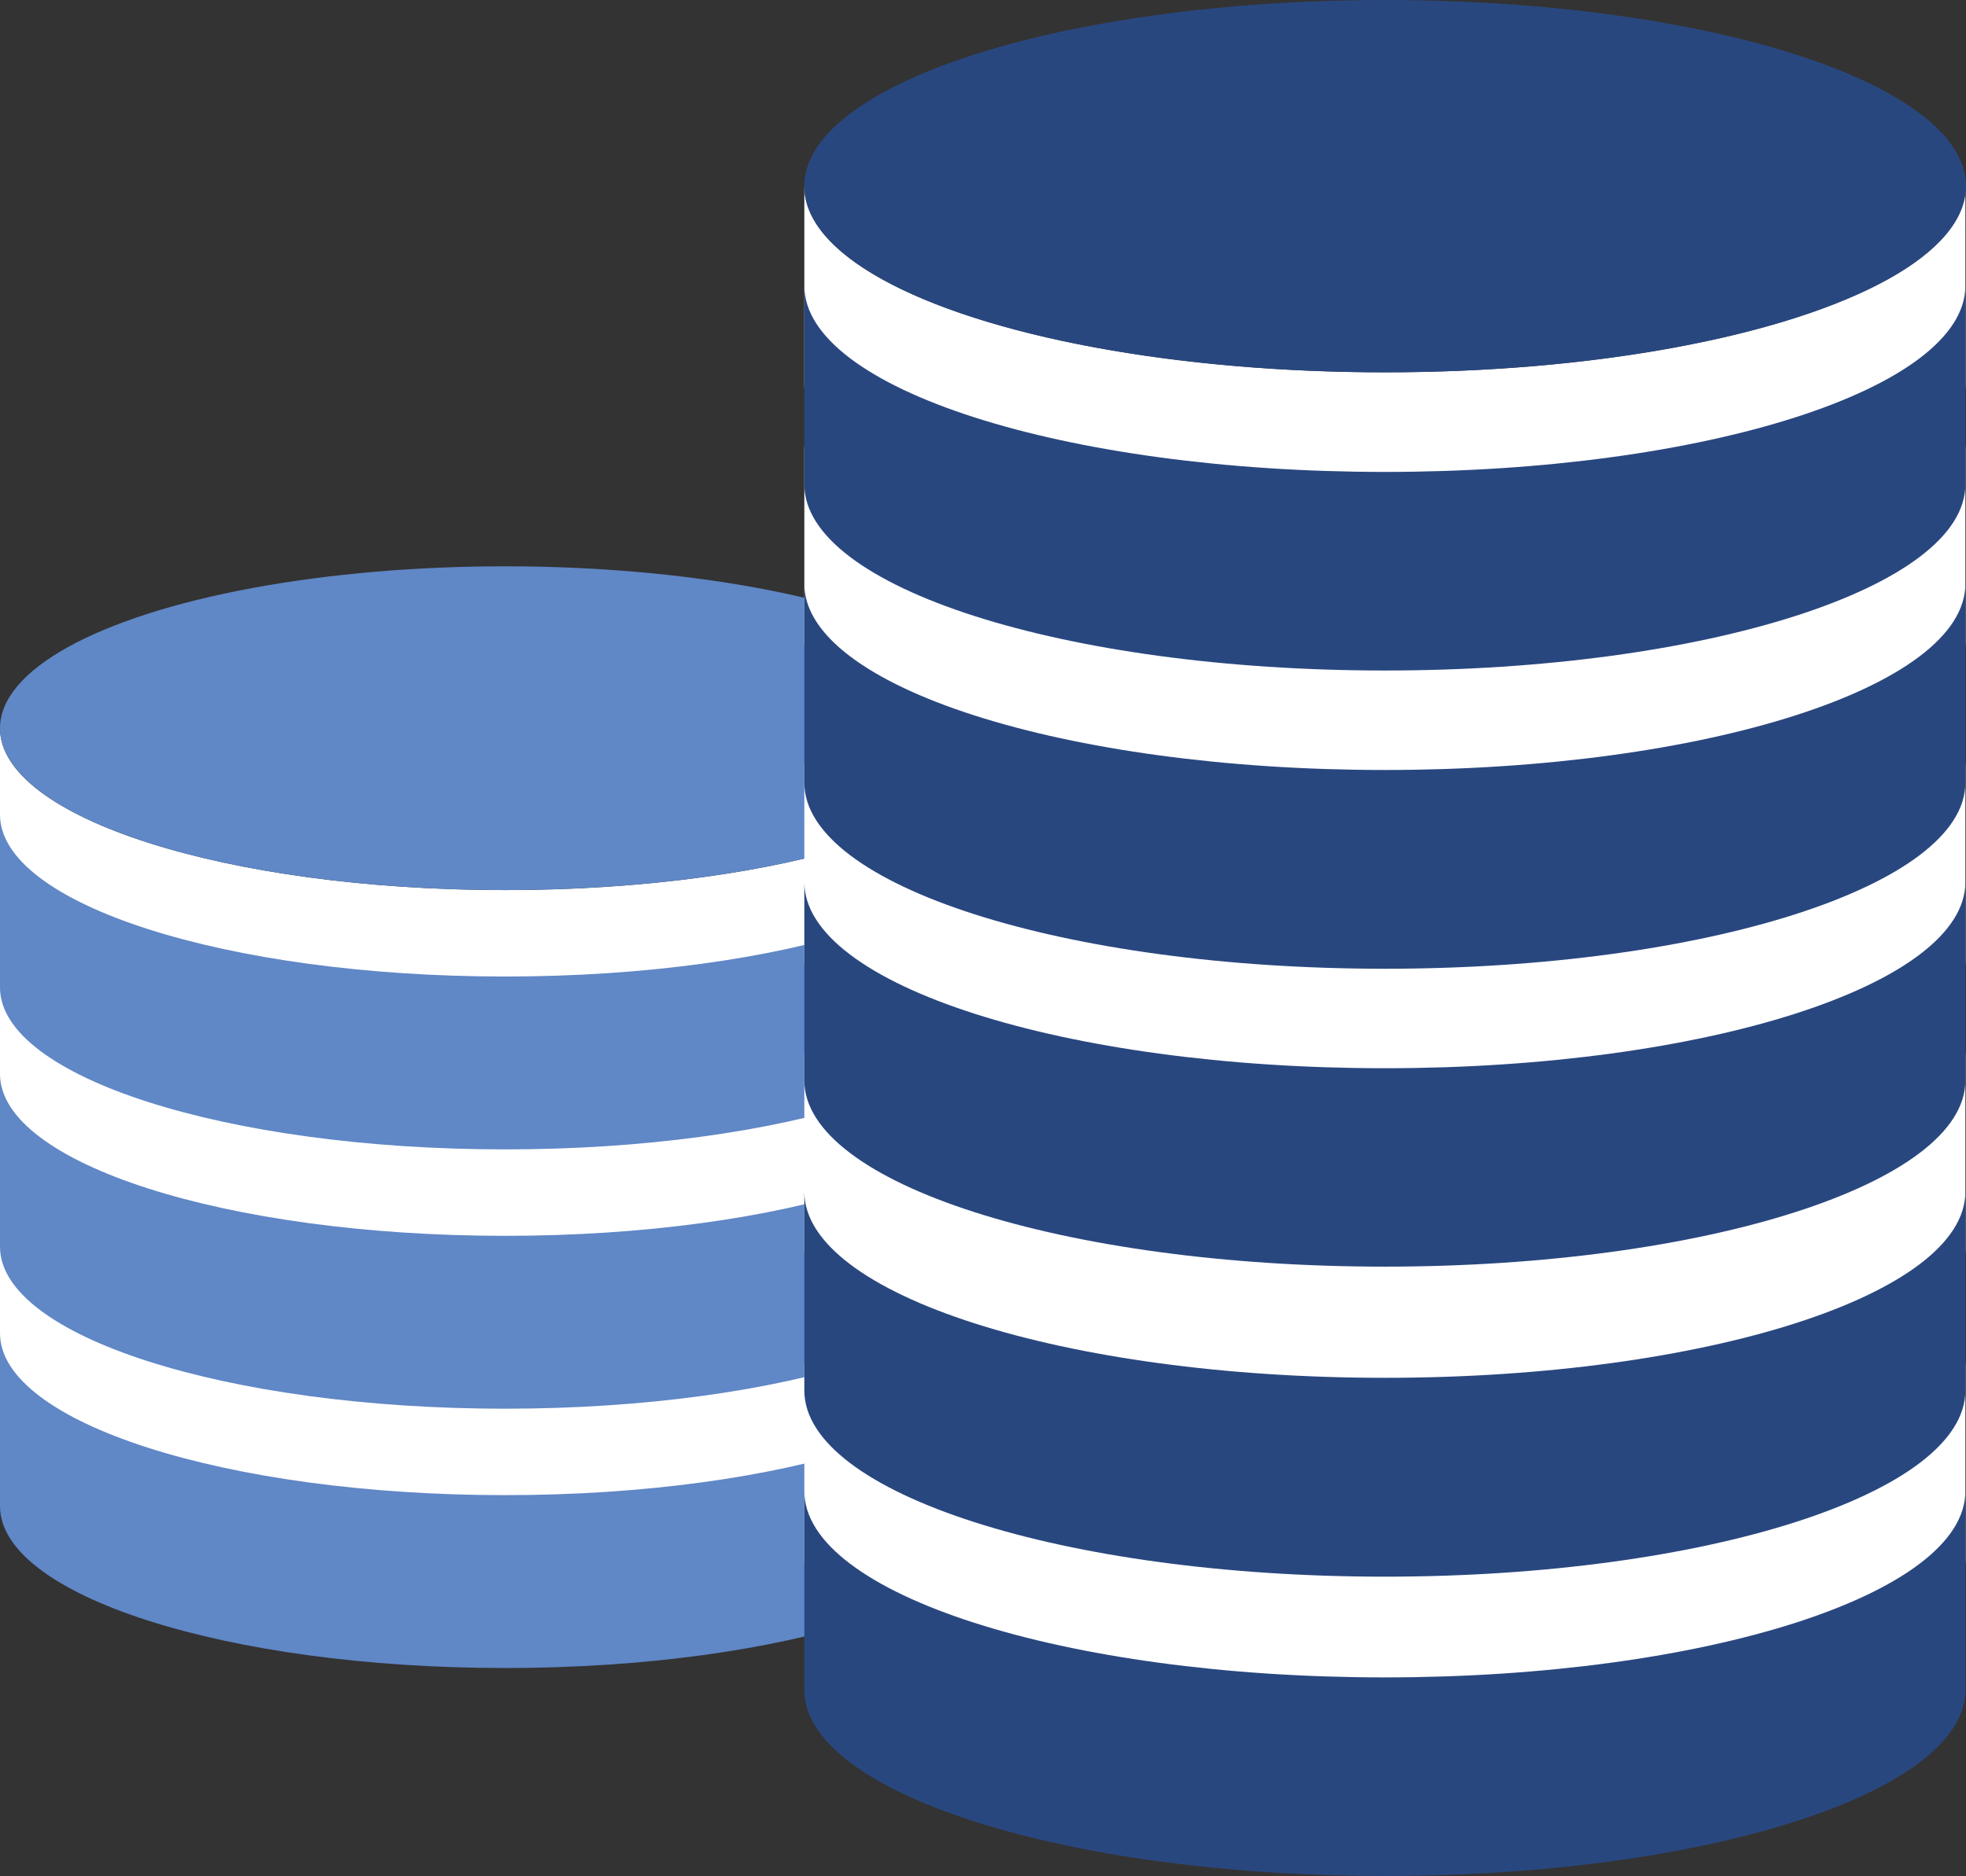 <svg xmlns="http://www.w3.org/2000/svg" viewBox="0 0 220.13 210.09"><rect x="0" y="0" width="220.13" height="210.09" fill="#333333" stroke="none"/><defs><style>.cls-1{fill:#fff;}.cls-2{fill:#6087c6;}.cls-3{fill:#29477f;}</style></defs><title>Ресурс 9</title><g id="Слой_2" data-name="Слой 2"><g id="base-data"><g id="base-data1"><g id="base-data_копия_2" data-name="base-data копия 2"><path class="cls-1" d="M0,157.06c0,10,25.32,18.12,56.55,18.12s56.54-8.11,56.54-18.12V137.7c0,10-25.31,18.12-56.54,18.12S0,147.71,0,137.7Z"/><path class="cls-1" d="M0,126.08c0,10,25.32,18.13,56.55,18.13s56.54-8.12,56.54-18.13V106.72c0,10-25.31,18.13-56.54,18.13S0,116.73,0,106.72Z"/><path class="cls-1" d="M0,100.91C0,110.92,25.32,119,56.55,119s56.54-8.12,56.54-18.13V81.55c0,10-25.31,18.13-56.54,18.13S0,91.56,0,81.55Z"/><ellipse class="cls-2" cx="56.55" cy="81.55" rx="56.55" ry="18.13"/><path class="cls-2" d="M0,110.59c0,10,25.32,18.13,56.55,18.13s56.54-8.12,56.54-18.13V91.23c0,10-25.31,18.13-56.54,18.13S0,101.24,0,91.23Z"/><path class="cls-2" d="M0,139.63c0,10,25.32,18.13,56.55,18.13s56.54-8.12,56.54-18.13V120.27c0,10-25.31,18.13-56.54,18.13S0,130.28,0,120.27Z"/><path class="cls-2" d="M0,168.67c0,10,25.32,18.13,56.55,18.13s56.54-8.12,56.54-18.13V149.31c0,10-25.31,18.13-56.54,18.13S0,159.32,0,149.31Z"/></g></g><g id="base-data2"><g id="base-data_копия2_" data-name="base-data (копия2)"><path class="cls-1" d="M90.06,107.68c0,11.52,29.11,20.85,65,20.85s65-9.33,65-20.85V85.42c0,11.51-29.12,20.85-65,20.85s-65-9.34-65-20.85Z"/><path class="cls-1" d="M90.06,72.06c0,11.51,29.11,20.85,65,20.85s65-9.34,65-20.85V49.79c0,11.52-29.12,20.85-65,20.85s-65-9.33-65-20.85Z"/><path class="cls-1" d="M90.06,174.73c0,11.51,29.11,20.85,65,20.85s65-9.34,65-20.85V152.47c0,11.51-29.12,20.84-65,20.84s-65-9.33-65-20.84Z"/><path class="cls-1" d="M90.06,140.05c0,11.52,29.11,20.85,65,20.85s65-9.33,65-20.85V117.79c0,11.51-29.12,20.84-65,20.84s-65-9.33-65-20.84Z"/><path class="cls-1" d="M90.06,43.11c0,11.52,29.11,20.85,65,20.85s65-9.33,65-20.85V20.85c0,11.51-29.12,20.84-65,20.84s-65-9.33-65-20.84Z"/><ellipse class="cls-3" cx="155.09" cy="20.85" rx="65.04" ry="20.85"/><path class="cls-3" d="M90.06,54.25c0,11.51,29.11,20.84,65,20.84s65-9.33,65-20.84V32c0,11.51-29.12,20.85-65,20.85s-65-9.34-65-20.85Z"/><path class="cls-3" d="M90.06,87.65c0,11.51,29.11,20.84,65,20.84s65-9.33,65-20.84V65.38c0,11.51-29.12,20.85-65,20.85s-65-9.34-65-20.85Z"/><path class="cls-3" d="M90.06,121c0,11.52,29.11,20.85,65,20.85s65-9.33,65-20.85V98.78c0,11.51-29.12,20.85-65,20.85s-65-9.34-65-20.85Z"/><path class="cls-3" d="M90.06,155.72c0,11.52,29.11,20.85,65,20.85s65-9.33,65-20.85V133.46c0,11.51-29.12,20.84-65,20.84s-65-9.33-65-20.84Z"/><path class="cls-3" d="M90.06,189.25c0,11.51,29.11,20.84,65,20.84s65-9.33,65-20.84V167c0,11.51-29.12,20.85-65,20.85s-65-9.34-65-20.85Z"/></g></g></g></g></svg>